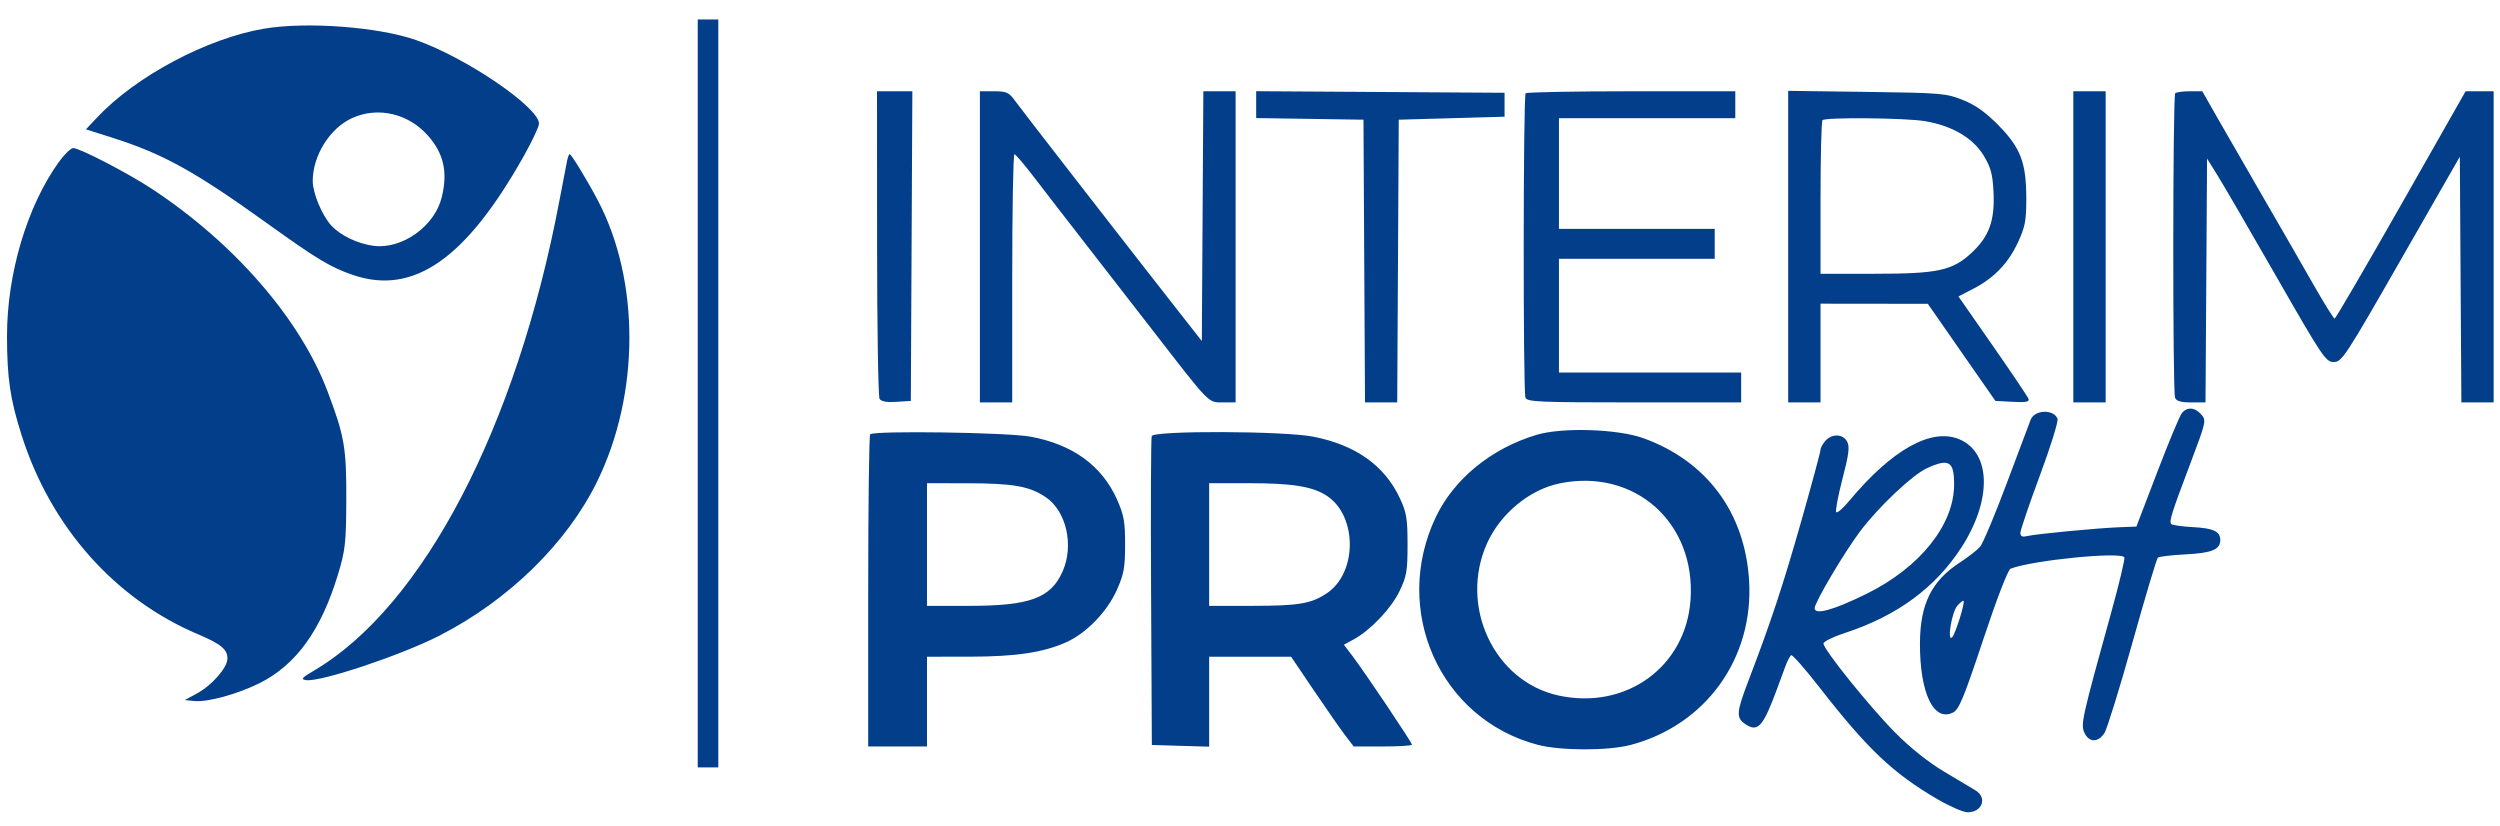 <svg width="118" height="39" viewBox="0 0 118 39" fill="none"
    xmlns="http://www.w3.org/2000/svg">
    <path fill-rule="evenodd" clip-rule="evenodd" d="M32.933 18.57V36.222H33.418H33.904V18.57V0.919H33.418H32.933V18.57ZM12.454 1.355C9.768 1.813 6.415 3.597 4.587 5.541L4.057 6.105L5.28 6.493C7.713 7.265 9.193 8.085 12.677 10.59C14.956 12.228 15.626 12.63 16.674 12.984C19.525 13.947 22.003 12.214 24.731 7.35C25.122 6.654 25.441 5.975 25.441 5.84C25.441 5.063 21.997 2.719 19.643 1.893C17.858 1.267 14.464 1.013 12.454 1.355ZM41.398 11.475C41.399 15.416 41.452 18.724 41.515 18.826C41.591 18.949 41.86 18.997 42.311 18.967L42.991 18.924L43.027 11.616L43.063 4.308H42.229H41.395L41.398 11.475ZM46.251 11.651V18.994H47.014H47.777V13.134C47.777 9.911 47.824 7.277 47.881 7.28C47.939 7.284 48.359 7.776 48.815 8.375C49.271 8.973 50.46 10.511 51.457 11.792C52.454 13.074 53.786 14.79 54.417 15.605C57.121 19.1 57.018 18.994 57.705 18.994H58.321V11.651V4.308H57.56H56.798L56.762 10.202L56.726 16.096L55.674 14.756C53.443 11.914 48.232 5.204 47.917 4.767C47.623 4.36 47.512 4.308 46.919 4.308H46.251V11.651ZM59.292 4.939V5.573L61.824 5.611L64.356 5.65L64.392 12.322L64.428 18.994H65.188H65.949L65.985 12.322L66.021 5.65L68.518 5.579L71.015 5.509V4.944V4.379L65.154 4.342L59.292 4.305V4.939ZM72.01 4.402C71.894 4.52 71.886 18.465 72.001 18.771C72.076 18.969 72.659 18.994 77.135 18.994H82.183V18.288V17.582H77.883H73.582V14.899V12.216H77.258H80.935V11.51V10.804H77.258H73.582V8.192V5.579H77.744H81.906V4.944V4.308H77.004C74.308 4.308 72.06 4.351 72.01 4.402ZM84.403 11.641V18.994H85.166H85.929V16.664V14.334L88.461 14.337L90.993 14.34L92.588 16.632L94.184 18.924L94.999 18.966C95.627 19 95.799 18.967 95.745 18.824C95.707 18.722 94.947 17.593 94.057 16.315L92.438 13.992L93.133 13.633C94.115 13.127 94.786 12.431 95.245 11.444C95.584 10.713 95.641 10.419 95.641 9.382C95.641 7.68 95.378 6.985 94.334 5.92C93.733 5.308 93.251 4.963 92.658 4.724C91.868 4.404 91.638 4.385 88.114 4.337L84.403 4.288V11.641ZM97.861 11.651V18.994H98.624H99.387V11.651V4.308H98.624H97.861V11.651ZM102.67 4.402C102.554 4.52 102.546 18.465 102.662 18.771C102.723 18.932 102.934 18.994 103.423 18.994H104.1L104.137 13.24L104.173 7.485L104.658 8.262C104.925 8.689 106.181 10.85 107.449 13.063C109.625 16.861 109.778 17.088 110.155 17.088C110.534 17.088 110.7 16.834 113.329 12.242L116.104 7.396L116.14 13.195L116.177 18.994H116.938H117.7V11.651V4.308H117.038H116.376L113.327 9.673C111.649 12.624 110.24 15.039 110.194 15.039C110.148 15.04 109.685 14.294 109.165 13.381C108.645 12.468 107.612 10.673 106.869 9.392C106.126 8.11 105.165 6.442 104.733 5.685L103.949 4.308H103.355C103.029 4.308 102.721 4.351 102.67 4.402ZM16.621 5.573C15.564 6.051 14.754 7.354 14.761 8.561C14.765 9.124 15.205 10.172 15.634 10.641C16.072 11.12 16.898 11.514 17.653 11.605C18.988 11.766 20.513 10.676 20.848 9.321C21.144 8.125 20.948 7.244 20.195 6.397C19.269 5.353 17.835 5.022 16.621 5.573ZM86.022 5.673C85.971 5.725 85.929 7.377 85.929 9.345V12.922H88.471C91.486 12.922 92.162 12.774 93.08 11.913C93.892 11.151 94.16 10.4 94.094 9.069C94.051 8.206 93.968 7.902 93.623 7.333C93.122 6.508 92.129 5.929 90.854 5.718C89.917 5.563 86.164 5.528 86.022 5.673ZM2.766 7.662C1.275 9.744 0.329 12.93 0.331 15.861C0.332 17.858 0.48 18.853 1.031 20.576C2.41 24.885 5.426 28.28 9.348 29.938C10.426 30.394 10.735 30.649 10.735 31.084C10.735 31.513 10.005 32.346 9.292 32.734L8.723 33.043L9.172 33.088C9.796 33.15 11.194 32.769 12.238 32.251C13.977 31.388 15.161 29.746 15.962 27.084C16.299 25.965 16.337 25.62 16.345 23.584C16.355 21.136 16.258 20.578 15.457 18.464C14.164 15.052 11.059 11.474 7.173 8.917C6.023 8.16 3.767 6.991 3.457 6.991C3.341 6.991 3.03 7.293 2.766 7.662ZM26.766 7.591C26.729 7.766 26.567 8.608 26.406 9.462C24.383 20.165 19.973 28.615 14.828 31.647C14.236 31.996 14.181 32.063 14.451 32.102C15.125 32.199 18.919 30.933 20.738 30.004C23.997 28.339 26.751 25.65 28.181 22.736C30.203 18.615 30.217 13.257 28.216 9.455C27.718 8.509 26.965 7.274 26.886 7.274C26.857 7.274 26.803 7.417 26.766 7.591ZM102.982 19.502C102.881 19.626 102.358 20.881 101.819 22.291L100.838 24.854L100.008 24.887C98.942 24.93 96.082 25.205 95.675 25.303C95.448 25.358 95.363 25.316 95.363 25.148C95.363 25.021 95.776 23.807 96.28 22.45C96.784 21.093 97.16 19.887 97.116 19.768C96.942 19.307 96.039 19.333 95.849 19.805C95.794 19.942 95.288 21.287 94.725 22.794C94.162 24.302 93.591 25.66 93.457 25.812C93.323 25.964 92.892 26.298 92.501 26.553C91.166 27.425 90.628 28.516 90.622 30.365C90.615 32.722 91.271 34.091 92.187 33.63C92.464 33.49 92.7 32.92 93.606 30.193C94.248 28.264 94.777 26.89 94.898 26.843C95.918 26.445 100.1 26.027 100.27 26.307C100.307 26.369 100.031 27.528 99.656 28.884C98.262 33.918 98.204 34.181 98.383 34.583C98.594 35.052 99.032 35.06 99.329 34.6C99.453 34.407 100.048 32.487 100.65 30.335C101.252 28.183 101.792 26.378 101.849 26.324C101.906 26.27 102.495 26.2 103.157 26.166C104.395 26.105 104.797 25.939 104.797 25.49C104.797 25.082 104.476 24.931 103.502 24.88C102.993 24.853 102.536 24.788 102.485 24.737C102.37 24.62 102.492 24.234 103.418 21.785C104.132 19.895 104.144 19.839 103.897 19.561C103.593 19.219 103.233 19.195 102.982 19.502ZM72.52 20.526C70.388 21.167 68.628 22.605 67.771 24.404C65.674 28.808 67.965 33.937 72.573 35.153C73.657 35.439 75.906 35.442 76.974 35.159C80.517 34.219 82.782 31.07 82.557 27.396C82.36 24.19 80.554 21.76 77.567 20.683C76.346 20.243 73.731 20.161 72.52 20.526ZM41.072 20.5C41.021 20.552 40.979 23.888 40.979 27.914V35.233H42.367H43.754V33.115V30.997L45.8 30.995C47.96 30.992 49.253 30.797 50.336 30.309C51.278 29.885 52.258 28.872 52.712 27.853C53.05 27.095 53.105 26.795 53.105 25.702C53.105 24.614 53.049 24.306 52.719 23.567C52.01 21.976 50.619 20.97 48.631 20.609C47.528 20.409 41.251 20.318 41.072 20.5ZM54.361 20.583C54.325 20.68 54.311 24 54.331 27.961L54.367 35.163L55.72 35.203L57.072 35.243V33.12V30.997H59.006H60.94L62.014 32.586C62.604 33.459 63.269 34.413 63.49 34.704L63.894 35.233H65.269C66.026 35.233 66.645 35.195 66.645 35.149C66.645 35.047 64.402 31.704 63.835 30.962L63.431 30.432L63.885 30.185C64.684 29.751 65.659 28.727 66.054 27.908C66.395 27.201 66.437 26.959 66.436 25.702C66.436 24.471 66.389 24.19 66.072 23.513C65.35 21.969 63.983 21 61.976 20.609C60.585 20.339 54.461 20.317 54.361 20.583ZM86.159 20.806C86.033 20.948 85.929 21.138 85.929 21.228C85.929 21.318 85.528 22.806 85.038 24.535C84.175 27.578 83.585 29.364 82.543 32.086C81.954 33.623 81.934 33.882 82.382 34.181C82.979 34.579 83.219 34.305 83.904 32.444C84.012 32.153 84.176 31.707 84.269 31.453C84.363 31.199 84.486 30.962 84.543 30.925C84.601 30.89 85.201 31.572 85.878 32.442C88.15 35.363 89.367 36.515 91.468 37.734C92.042 38.067 92.673 38.34 92.87 38.34C93.561 38.34 93.812 37.654 93.248 37.308C93.076 37.203 92.409 36.805 91.764 36.422C91.033 35.989 90.172 35.303 89.471 34.598C88.272 33.392 86.068 30.656 86.068 30.375C86.068 30.282 86.521 30.058 87.074 29.878C89.536 29.075 91.357 27.737 92.588 25.826C94.026 23.593 93.981 21.372 92.486 20.736C91.168 20.175 89.297 21.221 87.283 23.643C86.997 23.987 86.722 24.226 86.671 24.174C86.621 24.123 86.752 23.42 86.962 22.613C87.267 21.441 87.312 21.085 87.187 20.846C86.992 20.477 86.47 20.456 86.159 20.806ZM90.946 22.102C90.262 22.418 88.68 23.913 87.807 25.066C87.063 26.051 85.652 28.432 85.652 28.704C85.652 29.043 86.537 28.799 88.106 28.026C90.602 26.796 92.213 24.798 92.233 22.908C92.245 21.77 91.999 21.616 90.946 22.102ZM73.631 22.812C72.201 23.101 70.82 24.239 70.186 25.652C68.855 28.621 70.53 32.174 73.57 32.83C76.753 33.518 79.571 31.474 79.793 28.317C80.049 24.674 77.168 22.1 73.631 22.812ZM43.754 25.702V28.596H45.74C48.604 28.596 49.592 28.235 50.15 26.984C50.704 25.743 50.334 24.118 49.349 23.459C48.587 22.949 47.822 22.814 45.661 22.81L43.754 22.807V25.702ZM57.072 25.702V28.596L59.119 28.596C61.308 28.595 61.899 28.494 62.638 27.994C64.062 27.031 64.069 24.377 62.651 23.419C61.979 22.964 61.025 22.807 58.939 22.807H57.072V25.702ZM92.386 28.59C92.122 28.887 91.886 30.333 92.143 30.079C92.294 29.93 92.759 28.441 92.68 28.36C92.654 28.334 92.522 28.437 92.386 28.59Z" fill="#023E8A"/>
</svg>
